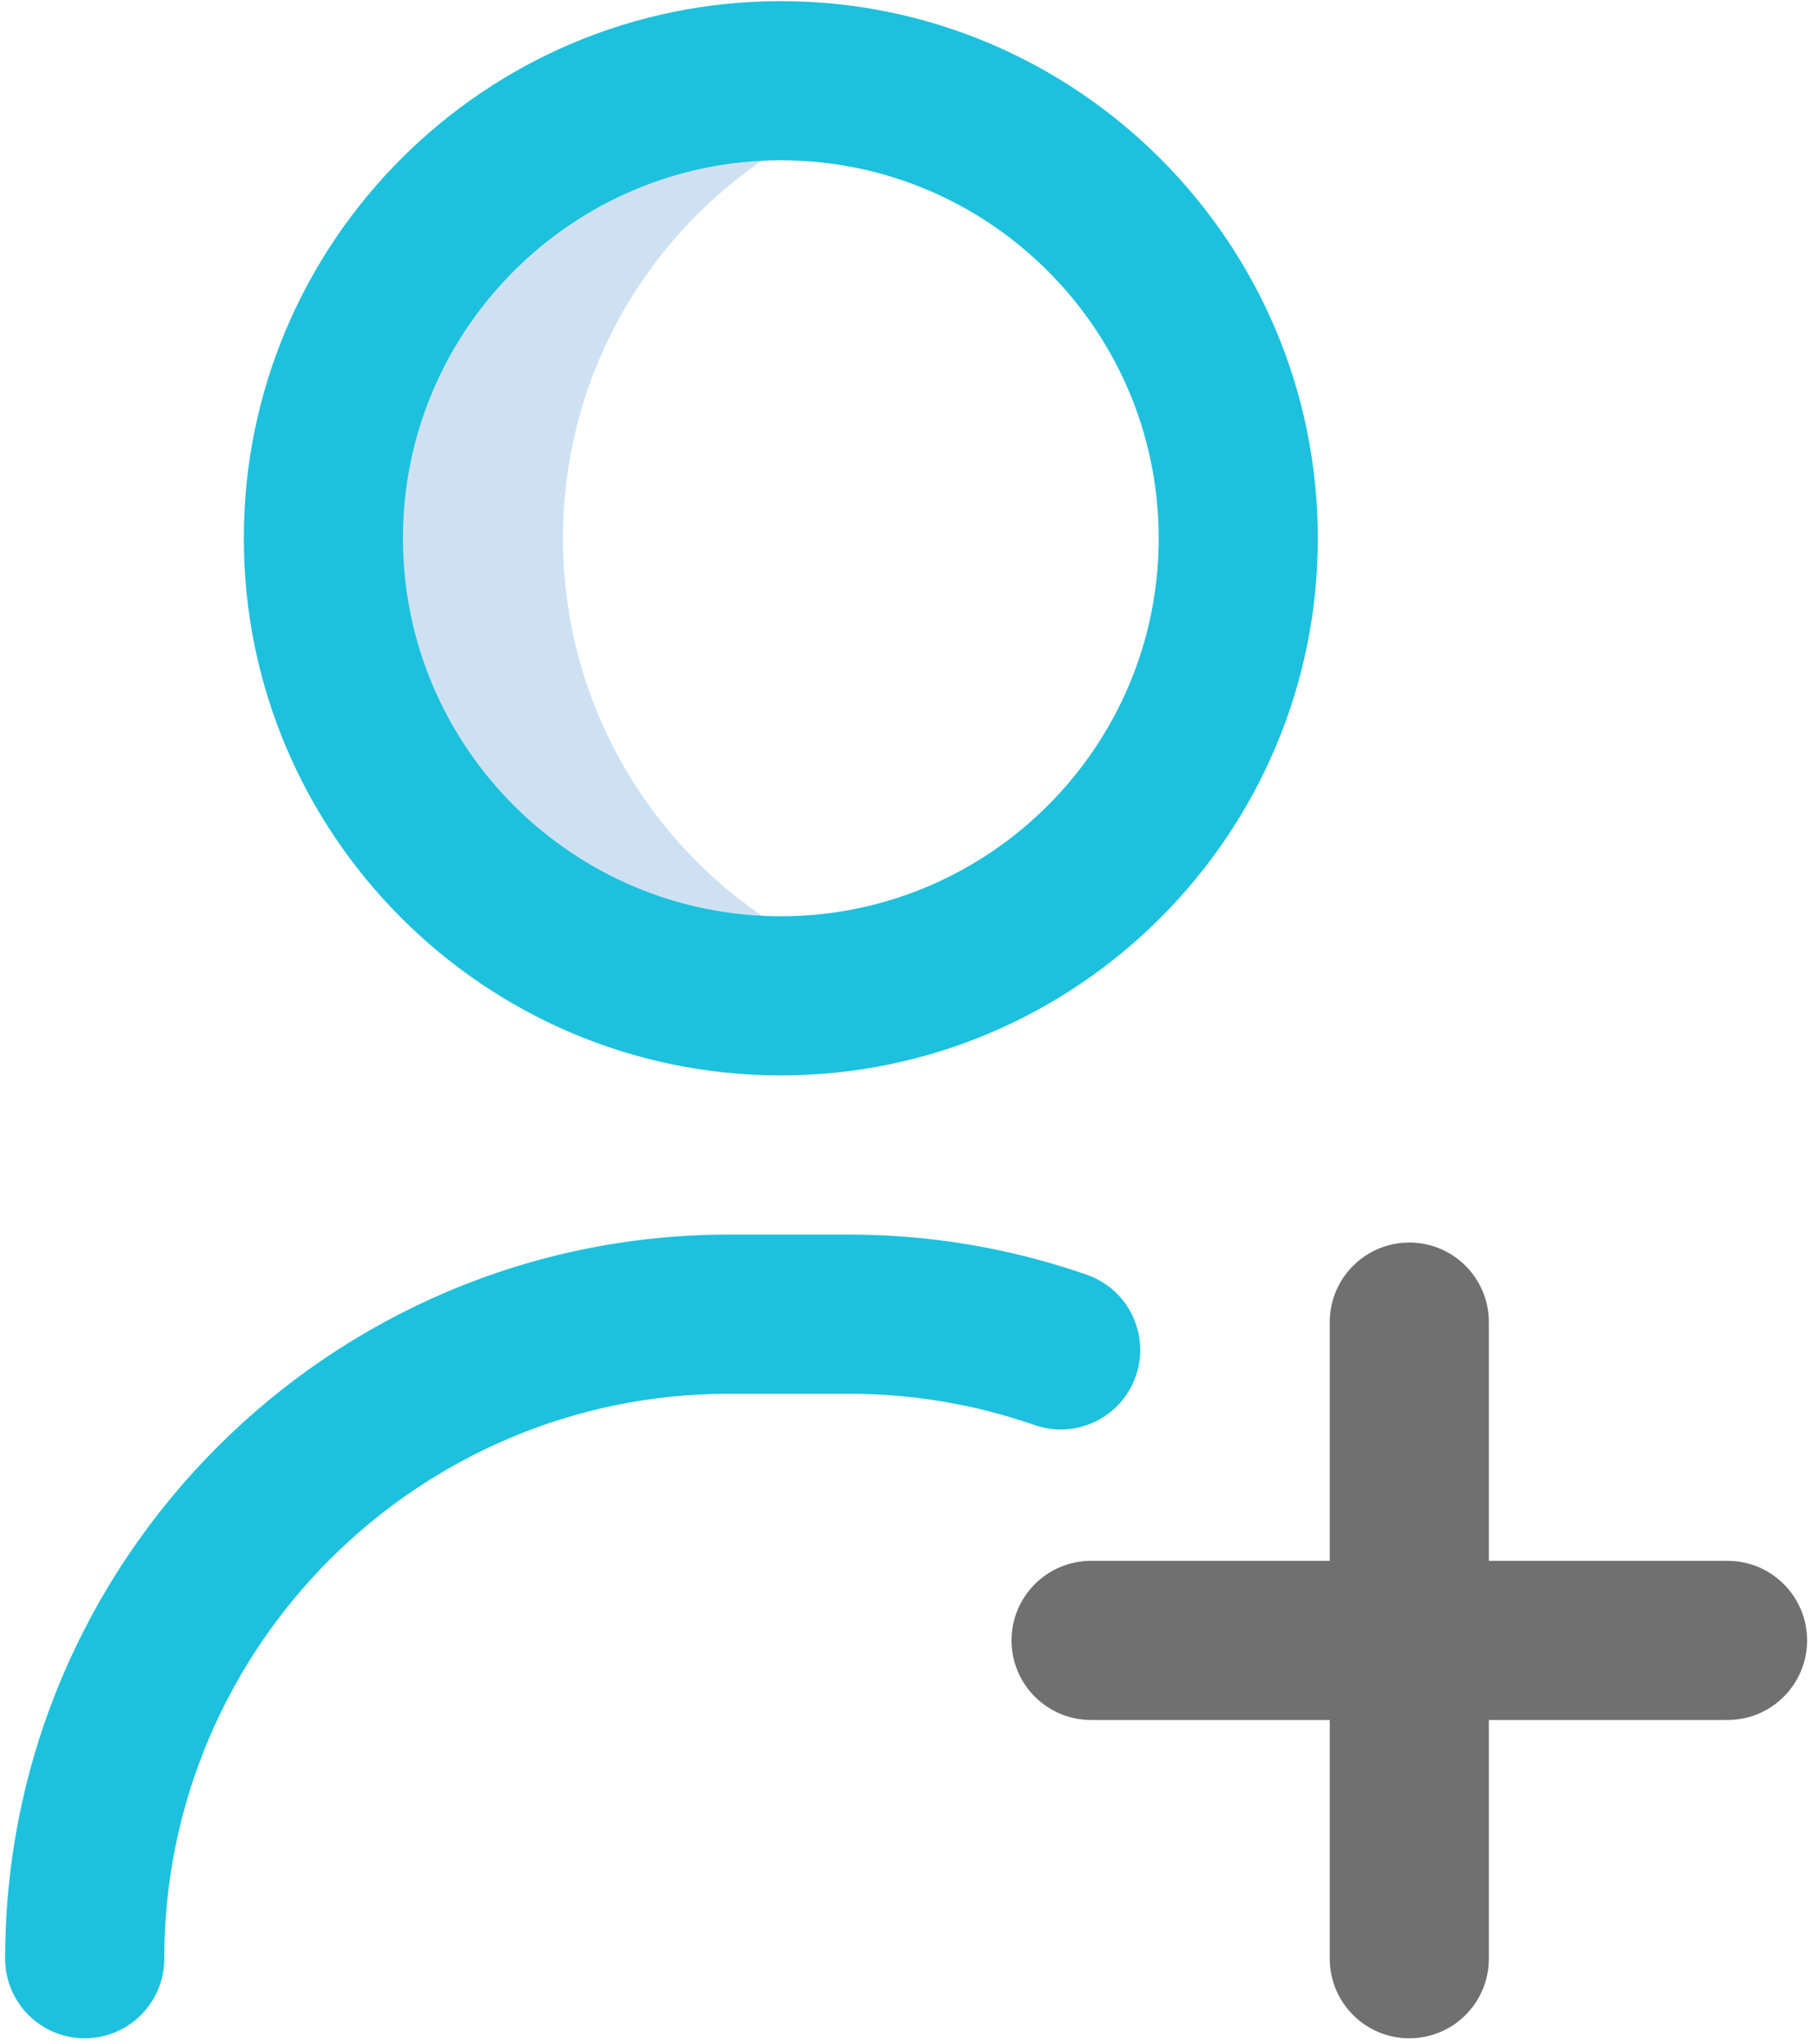 <svg width="145" height="163" viewBox="0 0 145 163" fill="none" xmlns="http://www.w3.org/2000/svg">
<g id="add-user">
<path id="Path 13408" d="M44.903 42.92C44.903 26.701 55.487 12.956 70.125 8.209C66.578 7.059 62.793 6.435 58.862 6.435C38.712 6.435 22.378 22.77 22.378 42.92C22.378 63.069 38.712 79.404 58.862 79.404C62.793 79.404 66.578 78.78 70.125 77.63C55.487 72.883 44.903 59.139 44.903 42.92Z" fill="#CEE1F2"/>
<path id="Path 13409" d="M6.756 162.525C3.251 162.525 0.411 159.685 0.411 156.18C0.411 124.342 26.313 98.439 58.152 98.439H67.67C74.186 98.439 80.584 99.518 86.686 101.645C89.995 102.799 91.742 106.417 90.588 109.726C89.435 113.035 85.817 114.782 82.508 113.628C77.752 111.97 72.76 111.13 67.67 111.13H58.152C33.311 111.13 13.101 131.339 13.101 156.18C13.101 159.685 10.26 162.525 6.756 162.525ZM105.107 42.919C105.107 19.303 85.893 0.09 62.277 0.09C38.66 0.09 19.446 19.303 19.446 42.919C19.446 66.536 38.66 85.749 62.277 85.749C85.893 85.749 105.107 66.536 105.107 42.919ZM92.416 42.919C92.416 59.538 78.896 73.059 62.277 73.059C45.657 73.059 32.137 59.538 32.137 42.919C32.137 26.301 45.657 12.78 62.277 12.78C78.896 12.78 92.416 26.301 92.416 42.919Z" fill="#1DC1DD"/>
<path id="Path 13410" d="M137.785 124.454H118.749V105.419C118.749 101.915 115.908 99.074 112.404 99.074C108.9 99.074 106.059 101.915 106.059 105.419V124.454H87.023C83.519 124.454 80.678 127.295 80.678 130.8C80.678 134.304 83.519 137.145 87.023 137.145H106.059V156.18C106.059 159.685 108.9 162.525 112.404 162.525C115.908 162.525 118.749 159.685 118.749 156.18V137.145H137.785C141.289 137.145 144.13 134.304 144.13 130.8C144.13 127.295 141.289 124.454 137.785 124.454Z" fill="#707070"/>
</g>
</svg>
